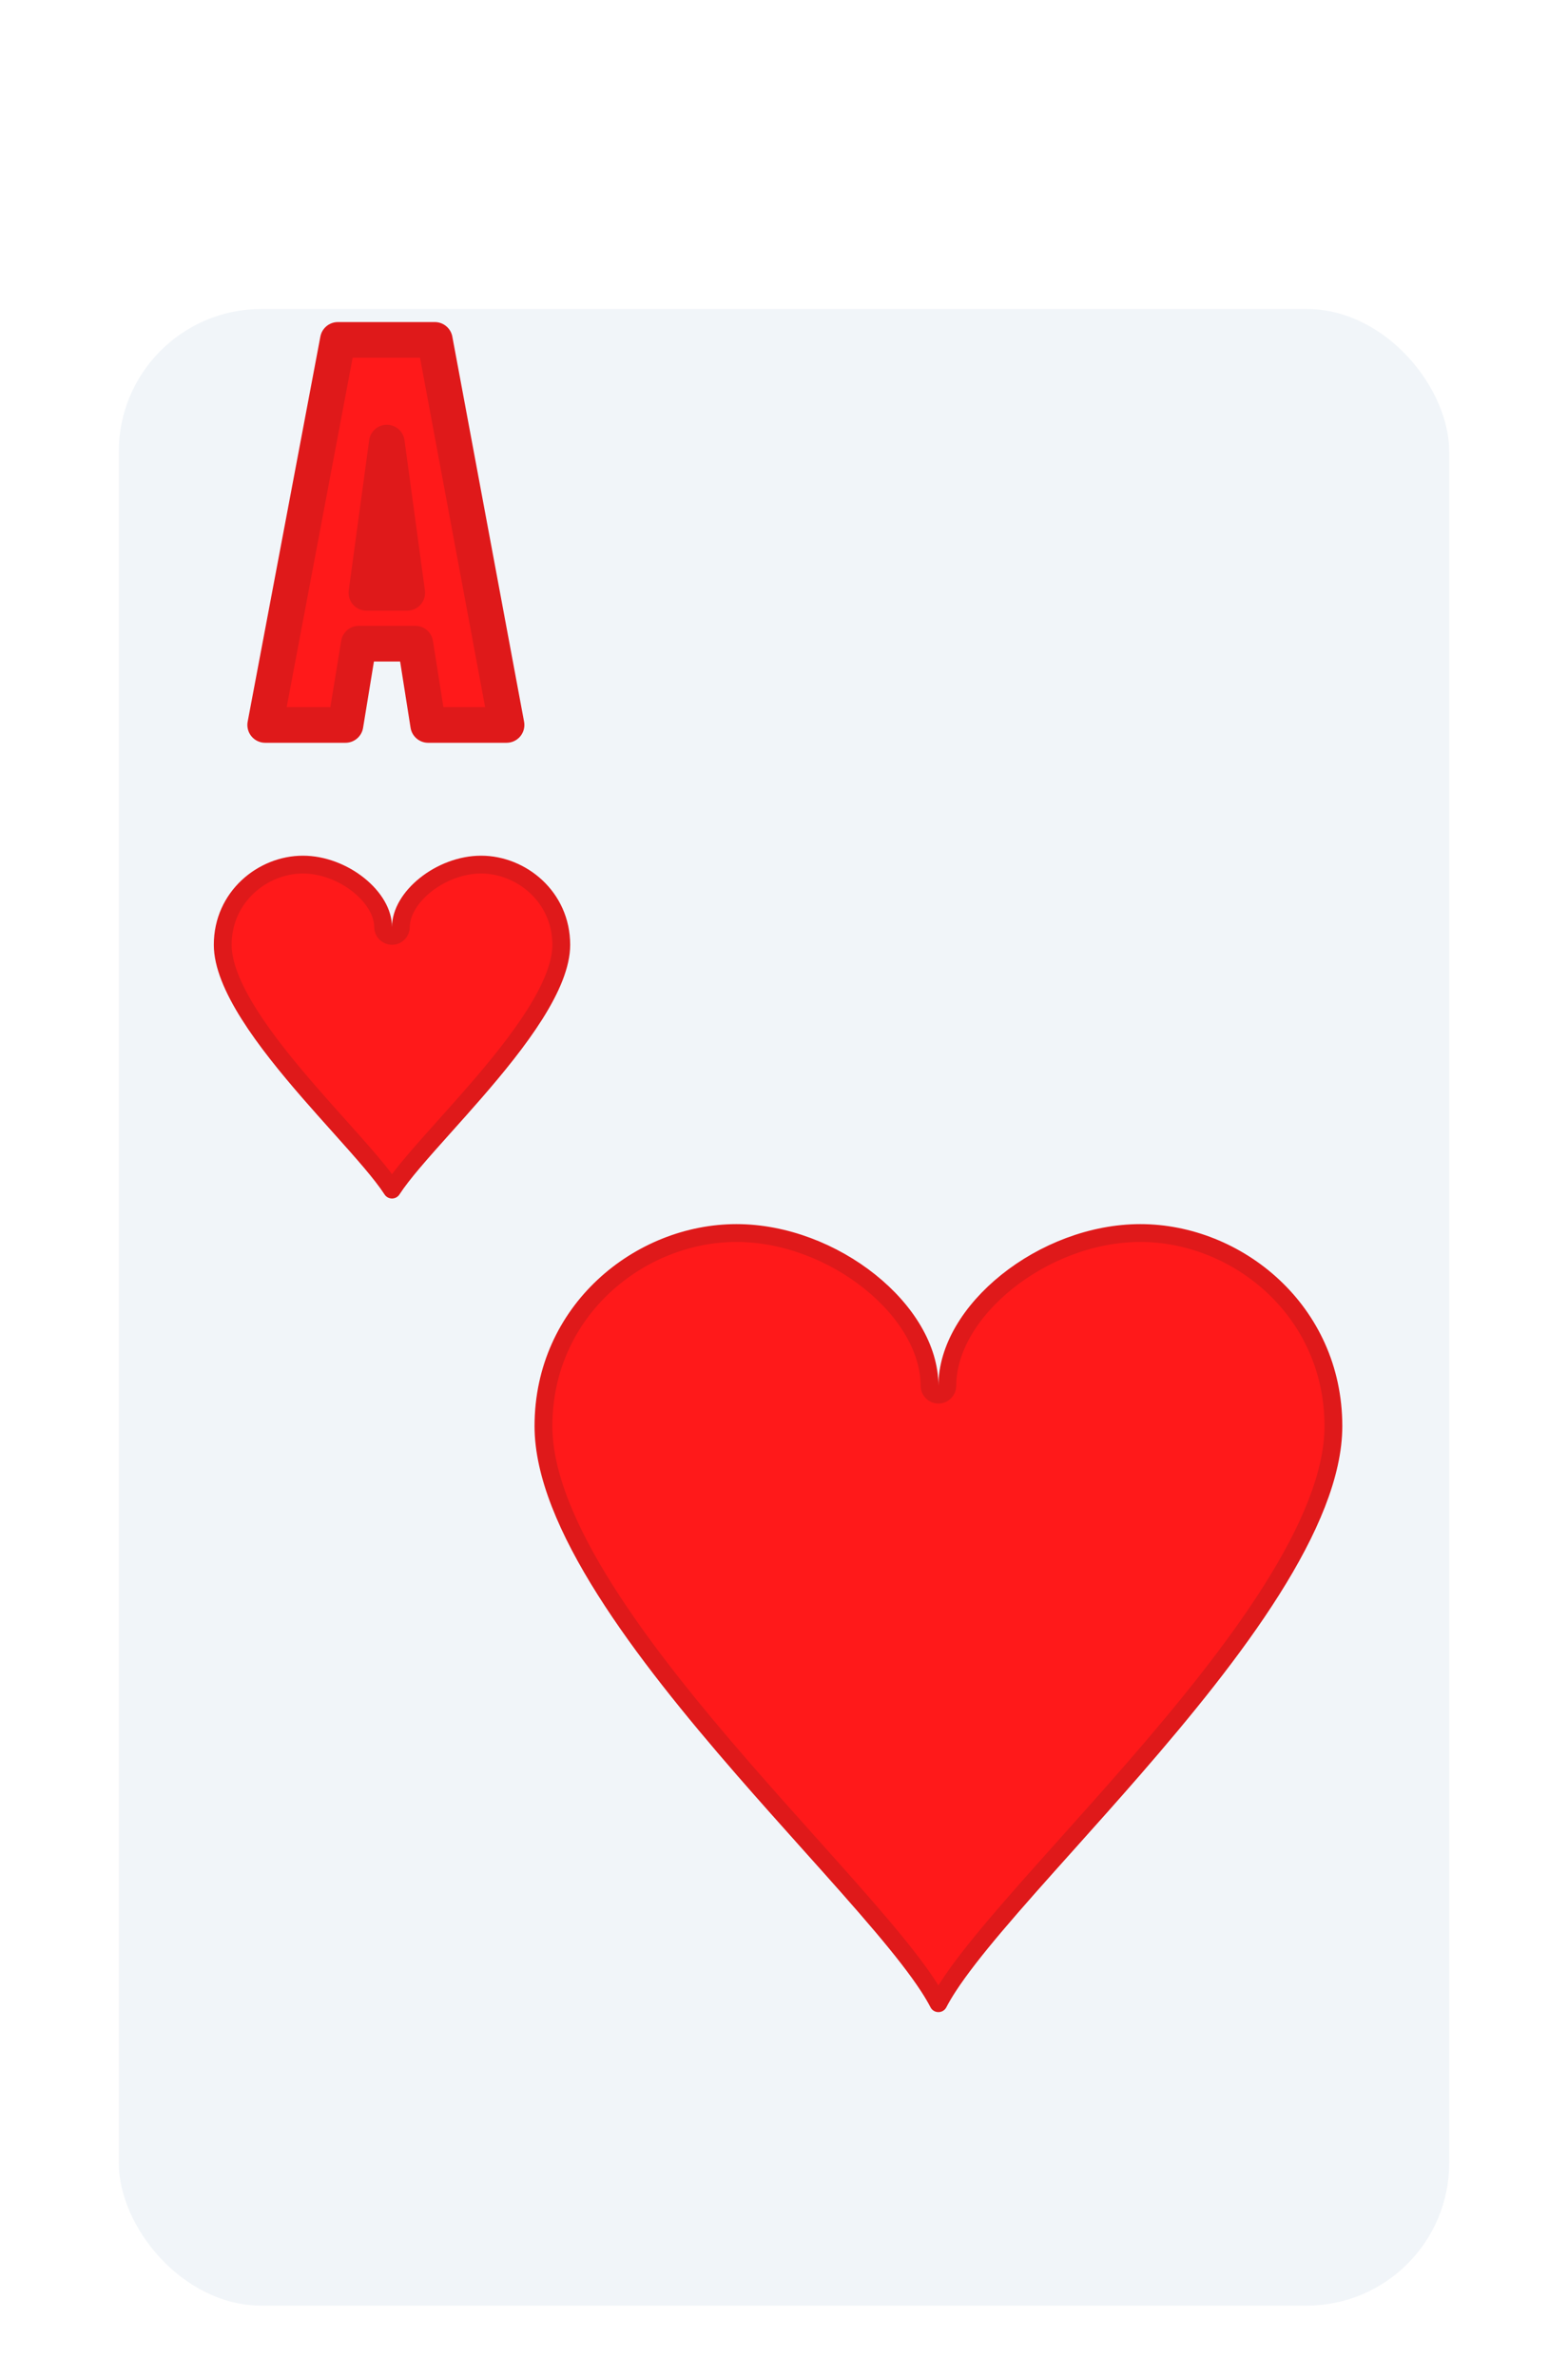 <svg width="132" height="200" viewBox="0 0 132 200" fill="none" xmlns="http://www.w3.org/2000/svg">
<g filter="url(#filter0_dd_350_2368)">
<rect x="10" y="16" width="112" height="168" rx="12" fill="#F1F5F9"/>
</g>
<path d="M32.25 78C32.25 78.414 32.586 78.75 33 78.75C33.414 78.75 33.75 78.414 33.75 78C33.75 76.809 34.509 75.503 35.812 74.461C37.103 73.428 38.816 72.75 40.5 72.75C43.885 72.75 47.25 75.462 47.25 79.5C47.25 81.154 46.41 83.159 45.022 85.357C43.647 87.534 41.803 89.796 39.934 91.945C39.109 92.894 38.268 93.833 37.465 94.729C36.476 95.834 35.544 96.874 34.771 97.789C34.062 98.628 33.452 99.4 33.016 100.07C33.011 100.078 33.005 100.087 33 100.095C32.995 100.087 32.989 100.078 32.984 100.07C32.548 99.4 31.938 98.628 31.229 97.789C30.456 96.874 29.524 95.834 28.535 94.729C27.732 93.833 26.891 92.894 26.066 91.945C24.197 89.796 22.353 87.534 20.978 85.357C19.59 83.159 18.75 81.154 18.75 79.5C18.75 75.462 22.115 72.75 25.501 72.75C27.184 72.75 28.898 73.428 30.188 74.461C31.491 75.503 32.25 76.809 32.25 78Z" fill="#FF191A" stroke="#DF191A" stroke-width="1.5" stroke-linejoin="round"/>
<path d="M78.25 116.6C78.25 117.014 78.586 117.35 79 117.35C79.414 117.35 79.75 117.014 79.75 116.6C79.75 113.509 81.697 110.303 84.781 107.836C87.853 105.378 91.941 103.75 95.999 103.75C104.134 103.75 112.25 110.262 112.25 119.999C112.25 124.028 110.223 128.765 107.053 133.783C103.897 138.78 99.678 143.952 95.434 148.833C93.54 151.011 91.629 153.144 89.811 155.174C87.582 157.662 85.492 159.995 83.74 162.069C82.141 163.961 80.788 165.677 79.832 167.144C79.512 167.636 79.232 168.107 79 168.554C78.768 168.107 78.488 167.636 78.168 167.144C77.212 165.677 75.859 163.961 74.26 162.069C72.508 159.995 70.418 157.662 68.189 155.174C66.371 153.144 64.46 151.011 62.566 148.833C58.322 143.952 54.103 138.78 50.947 133.783C47.777 128.765 45.75 124.028 45.75 119.999C45.75 110.262 53.865 103.75 62.002 103.75C66.06 103.75 70.147 105.378 73.219 107.836C76.303 110.303 78.25 113.509 78.25 116.6Z" fill="#FF191A" stroke="#DF191A" stroke-width="1.5" stroke-linejoin="round"/>
<path d="M22.324 61L28.444 28.6H36.604L42.644 61H36.044L34.964 54.16H30.204L29.084 61H22.324ZM30.844 49.88H34.284L32.564 37.24L30.844 49.88Z" fill="#FF191A"/>
<path d="M22.324 61L20.85 60.722C20.768 61.16 20.884 61.613 21.169 61.957C21.454 62.301 21.878 62.5 22.324 62.5V61ZM28.444 28.6V27.1C27.723 27.1 27.104 27.613 26.97 28.322L28.444 28.6ZM36.604 28.6L38.079 28.325C37.947 27.615 37.327 27.1 36.604 27.1V28.6ZM42.644 61V62.5C43.09 62.5 43.513 62.302 43.798 61.959C44.083 61.615 44.201 61.163 44.119 60.725L42.644 61ZM36.044 61L34.563 61.234C34.678 61.963 35.306 62.5 36.044 62.5V61ZM34.964 54.16L36.446 53.926C36.331 53.197 35.703 52.66 34.964 52.66V54.16ZM30.204 54.16V52.66C29.47 52.66 28.843 53.192 28.724 53.918L30.204 54.16ZM29.084 61V62.5C29.819 62.5 30.446 61.968 30.565 61.242L29.084 61ZM30.844 49.88L29.358 49.678C29.3 50.107 29.43 50.54 29.715 50.867C29.999 51.193 30.411 51.38 30.844 51.38V49.88ZM34.284 49.88V51.38C34.718 51.38 35.129 51.193 35.414 50.867C35.699 50.54 35.829 50.107 35.771 49.678L34.284 49.88ZM32.564 37.24L34.051 37.038C33.95 36.294 33.315 35.74 32.564 35.74C31.814 35.74 31.179 36.294 31.078 37.038L32.564 37.24ZM23.798 61.278L29.918 28.878L26.97 28.322L20.85 60.722L23.798 61.278ZM28.444 30.1H36.604V27.1H28.444V30.1ZM35.13 28.875L41.17 61.275L44.119 60.725L38.079 28.325L35.13 28.875ZM42.644 59.5H36.044V62.5H42.644V59.5ZM37.526 60.766L36.446 53.926L33.483 54.394L34.563 61.234L37.526 60.766ZM34.964 52.66H30.204V55.66H34.964V52.66ZM28.724 53.918L27.604 60.758L30.565 61.242L31.685 54.402L28.724 53.918ZM29.084 59.5H22.324V62.5H29.084V59.5ZM30.844 51.38H34.284V48.38H30.844V51.38ZM35.771 49.678L34.051 37.038L31.078 37.442L32.798 50.082L35.771 49.678ZM31.078 37.038L29.358 49.678L32.331 50.082L34.051 37.442L31.078 37.038Z" fill="#DF191A"/>
<defs>
<filter id="filter0_dd_350_2368" x="2" y="14" width="128" height="184" filterUnits="userSpaceOnUse" color-interpolation-filters="sRGB">
<feFlood flood-opacity="0" result="BackgroundImageFix"/>
<feColorMatrix in="SourceAlpha" type="matrix" values="0 0 0 0 0 0 0 0 0 0 0 0 0 0 0 0 0 0 127 0" result="hardAlpha"/>
<feOffset dy="6"/>
<feGaussianBlur stdDeviation="4"/>
<feColorMatrix type="matrix" values="0 0 0 0 0 0 0 0 0 0 0 0 0 0 0 0 0 0 0.15 0"/>
<feBlend mode="normal" in2="BackgroundImageFix" result="effect1_dropShadow_350_2368"/>
<feColorMatrix in="SourceAlpha" type="matrix" values="0 0 0 0 0 0 0 0 0 0 0 0 0 0 0 0 0 0 127 0" result="hardAlpha"/>
<feOffset dy="4"/>
<feGaussianBlur stdDeviation="2"/>
<feColorMatrix type="matrix" values="0 0 0 0 0 0 0 0 0 0 0 0 0 0 0 0 0 0 0.25 0"/>
<feBlend mode="normal" in2="effect1_dropShadow_350_2368" result="effect2_dropShadow_350_2368"/>
<feBlend mode="normal" in="SourceGraphic" in2="effect2_dropShadow_350_2368" result="shape"/>
</filter>
</defs>
</svg>
